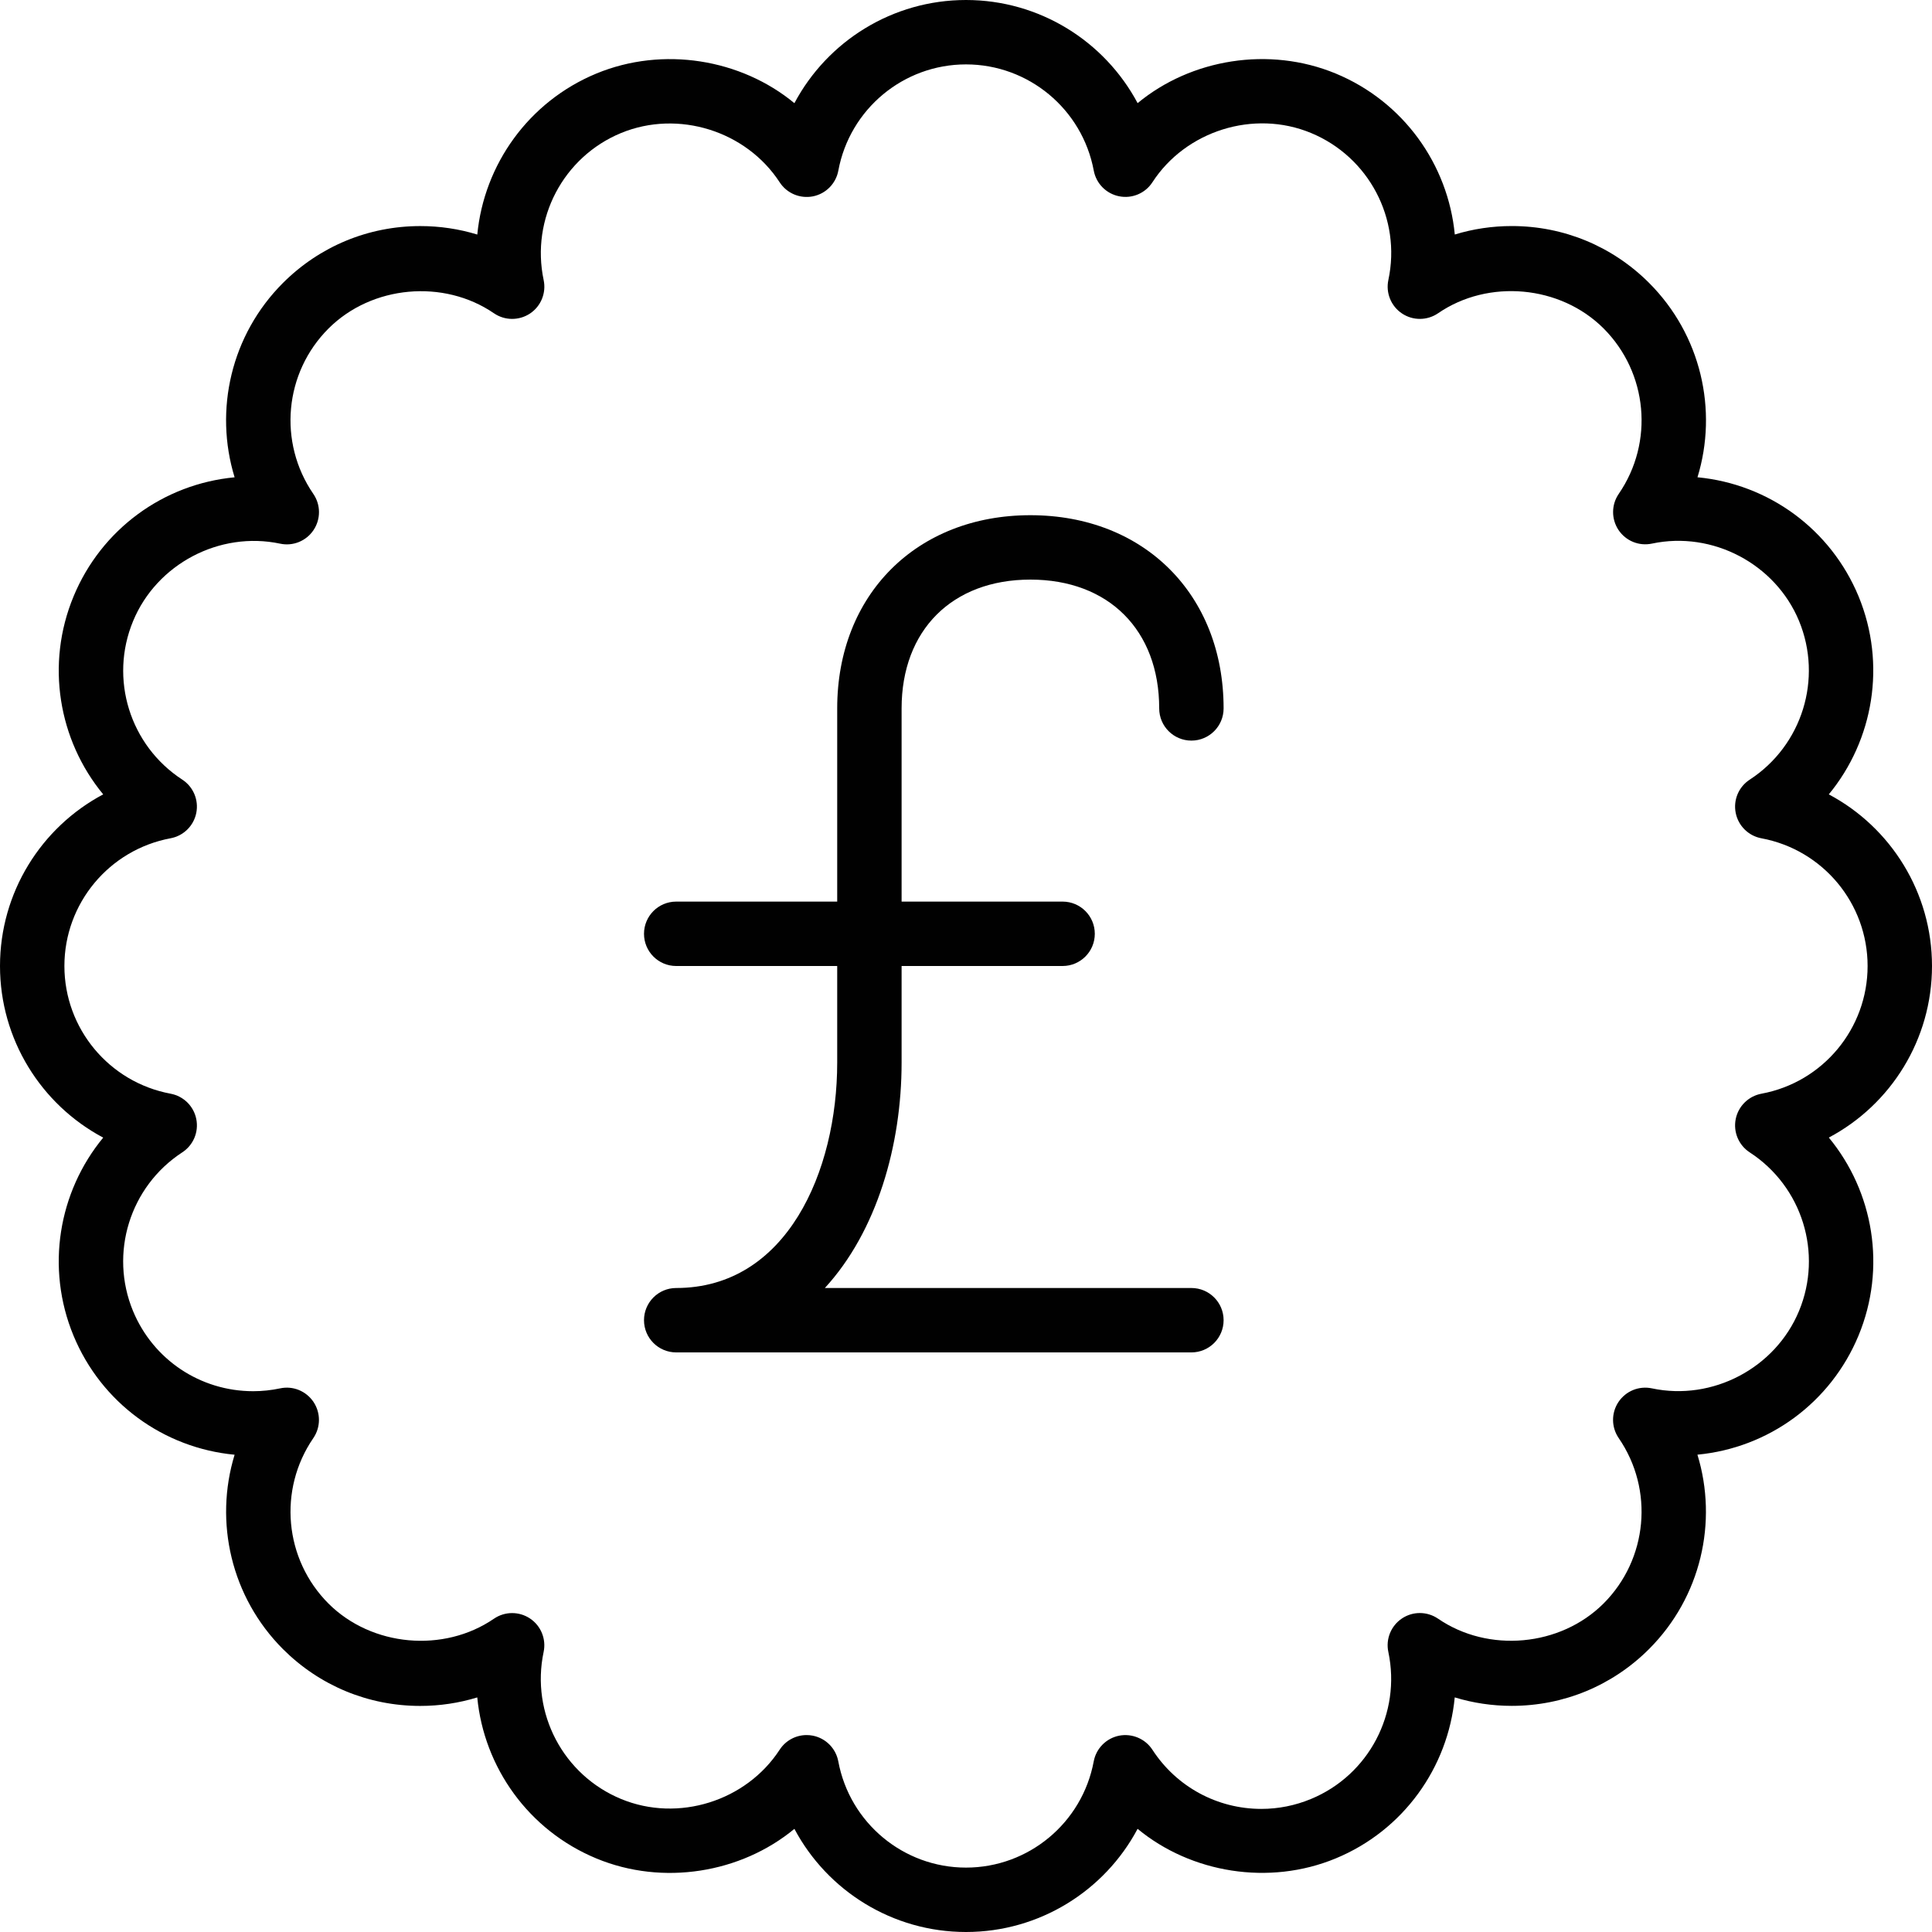 <?xml version="1.0" encoding="utf-8"?>
<!-- Generator: Adobe Illustrator 17.0.0, SVG Export Plug-In . SVG Version: 6.00 Build 0)  -->
<!DOCTYPE svg PUBLIC "-//W3C//DTD SVG 1.1//EN" "http://www.w3.org/Graphics/SVG/1.1/DTD/svg11.dtd">
<svg version="1.1" id="Layer_1" xmlns="http://www.w3.org/2000/svg" xmlns:xlink="http://www.w3.org/1999/xlink" x="0px" y="0px"
	 width="60px" height="60px" viewBox="0 0 60 60" enable-background="new 0 0 60 60" xml:space="preserve">
<g>
	<path fill="#010101" d="M56.795,24.67c1.389-1.685,1.793-4.045,0.924-6.152c-0.865-2.083-2.79-3.486-5.002-3.696
		c0.64-2.088,0.109-4.422-1.502-6.035c-1.139-1.139-2.653-1.767-4.264-1.767c-0.607,0-1.202,0.089-1.771,0.263
		c-0.208-2.174-1.592-4.128-3.699-5c-2.067-0.855-4.492-0.453-6.151,0.92C34.303,1.275,32.277,0,30,0
		c-2.278,0-4.304,1.275-5.329,3.204c-1.659-1.372-4.081-1.776-6.151-0.92c-2.104,0.872-3.488,2.826-3.697,5
		c-0.568-0.174-1.164-0.263-1.771-0.263c-1.61,0-3.125,0.628-4.265,1.767c-1.611,1.611-2.142,3.945-1.501,6.035
		c-2.213,0.21-4.138,1.615-5.001,3.698c-0.873,2.104-0.47,4.464,0.92,6.149C1.275,25.695,0,27.721,0,30
		c0,2.278,1.276,4.304,3.205,5.33c-1.39,1.685-1.793,4.045-0.922,6.15c0.863,2.084,2.789,3.488,5.003,3.698
		c-0.639,2.088-0.109,4.423,1.501,6.036c1.14,1.138,2.653,1.765,4.263,1.765c0.607,0,1.203-0.09,1.772-0.264
		c0.209,2.175,1.594,4.129,3.699,5.001c2.064,0.857,4.491,0.454,6.15-0.919C25.696,58.725,27.722,60,30,60
		c2.277,0,4.304-1.275,5.329-3.204c1.659,1.373,4.084,1.775,6.152,0.919c2.106-0.871,3.489-2.825,3.697-5.001
		c0.569,0.174,1.165,0.263,1.771,0.263c1.61,0,3.125-0.626,4.265-1.766c1.611-1.612,2.141-3.947,1.501-6.035
		c2.213-0.21,4.138-1.614,5.003-3.698c0.872-2.104,0.469-4.464-0.922-6.15C58.725,34.306,60,32.28,60,30
		C60,27.721,58.725,25.695,56.795,24.67z M54.703,33.966c-0.402,0.075-0.719,0.387-0.799,0.788c-0.08,0.401,0.092,0.811,0.435,1.034
		c1.631,1.061,2.275,3.133,1.531,4.926c-0.734,1.771-2.684,2.803-4.568,2.403c-0.404-0.085-0.811,0.083-1.039,0.423
		c-0.227,0.34-0.224,0.784,0.008,1.122c1.101,1.602,0.902,3.762-0.471,5.136c-1.344,1.341-3.579,1.542-5.139,0.472
		c-0.338-0.231-0.782-0.235-1.122-0.007c-0.34,0.227-0.508,0.639-0.423,1.039c0.403,1.903-0.606,3.823-2.4,4.566
		c-0.494,0.205-1.014,0.309-1.543,0.309c-1.372,0-2.637-0.687-3.384-1.837c-0.223-0.343-0.634-0.514-1.033-0.437
		c-0.401,0.08-0.714,0.396-0.789,0.797C33.611,56.612,31.942,58,30,58s-3.61-1.388-3.966-3.299
		c-0.075-0.402-0.387-0.718-0.788-0.798c-0.065-0.013-0.131-0.019-0.195-0.019c-0.334,0-0.651,0.167-0.838,0.455
		c-1.038,1.594-3.148,2.266-4.927,1.529c-1.794-0.743-2.806-2.663-2.403-4.566c0.084-0.4-0.083-0.811-0.423-1.038
		c-0.34-0.227-0.785-0.224-1.121,0.007c-1.559,1.068-3.793,0.87-5.138-0.471c-1.372-1.374-1.57-3.535-0.471-5.138
		c0.231-0.337,0.234-0.781,0.007-1.122c-0.227-0.339-0.637-0.51-1.038-0.423c-0.274,0.058-0.556,0.088-0.836,0.088
		c-1.641,0-3.105-0.978-3.732-2.49c-0.742-1.794-0.099-3.867,1.53-4.928c0.343-0.223,0.515-0.632,0.435-1.033
		c-0.079-0.401-0.396-0.713-0.797-0.788C3.387,33.61,2,31.942,2,30c0-1.942,1.388-3.611,3.299-3.967
		c0.401-0.075,0.718-0.387,0.797-0.788c0.08-0.401-0.093-0.81-0.435-1.033c-1.629-1.06-2.272-3.131-1.527-4.925
		c0.734-1.772,2.685-2.801,4.566-2.403c0.401,0.086,0.812-0.083,1.038-0.423c0.227-0.34,0.225-0.784-0.007-1.122
		c-1.101-1.604-0.902-3.764,0.471-5.136c1.344-1.344,3.579-1.543,5.138-0.474c0.336,0.23,0.779,0.234,1.121,0.007
		c0.34-0.227,0.507-0.638,0.423-1.038c-0.402-1.902,0.608-3.823,2.401-4.566c1.781-0.734,3.893-0.063,4.929,1.53
		c0.223,0.342,0.629,0.514,1.033,0.436c0.401-0.08,0.713-0.396,0.788-0.798C26.39,3.387,28.058,2,30,2s3.611,1.388,3.968,3.299
		c0.075,0.402,0.388,0.718,0.789,0.797c0.401,0.08,0.812-0.093,1.033-0.437c1.035-1.595,3.148-2.266,4.925-1.529
		c1.797,0.745,2.808,2.664,2.402,4.565c-0.085,0.4,0.082,0.812,0.423,1.04c0.34,0.228,0.784,0.224,1.122-0.007
		c1.556-1.07,3.794-0.873,5.139,0.472c1.373,1.376,1.571,3.536,0.471,5.137c-0.232,0.337-0.234,0.781-0.008,1.122
		c0.228,0.34,0.635,0.508,1.039,0.423c1.884-0.4,3.834,0.632,4.567,2.4c0.742,1.796,0.098,3.87-1.531,4.931
		c-0.343,0.223-0.515,0.632-0.435,1.033c0.08,0.401,0.396,0.713,0.798,0.788C56.613,26.39,58,28.057,58,30
		C58,31.944,56.613,33.612,54.703,33.966z"/>
	<path fill="#010101" d="M32,18c2.43,0,4,1.57,4,4c0,0.552,0.447,1,1,1c0.553,0,1-0.448,1-1c0-3.533-2.468-6-6-6
		c-3.532,0-6,2.467-6,6v6h-5c-0.553,0-1,0.448-1,1s0.447,1,1,1h5v3c0,3.372-1.565,7-5,7c-0.553,0-1,0.448-1,1s0.447,1,1,1h16
		c0.553,0,1-0.448,1-1s-0.447-1-1-1H25.617C27.235,38.238,28,35.562,28,33v-3h5c0.553,0,1-0.448,1-1s-0.447-1-1-1h-5v-6
		C28,19.57,29.57,18,32,18z"/>
</g>
</svg>
